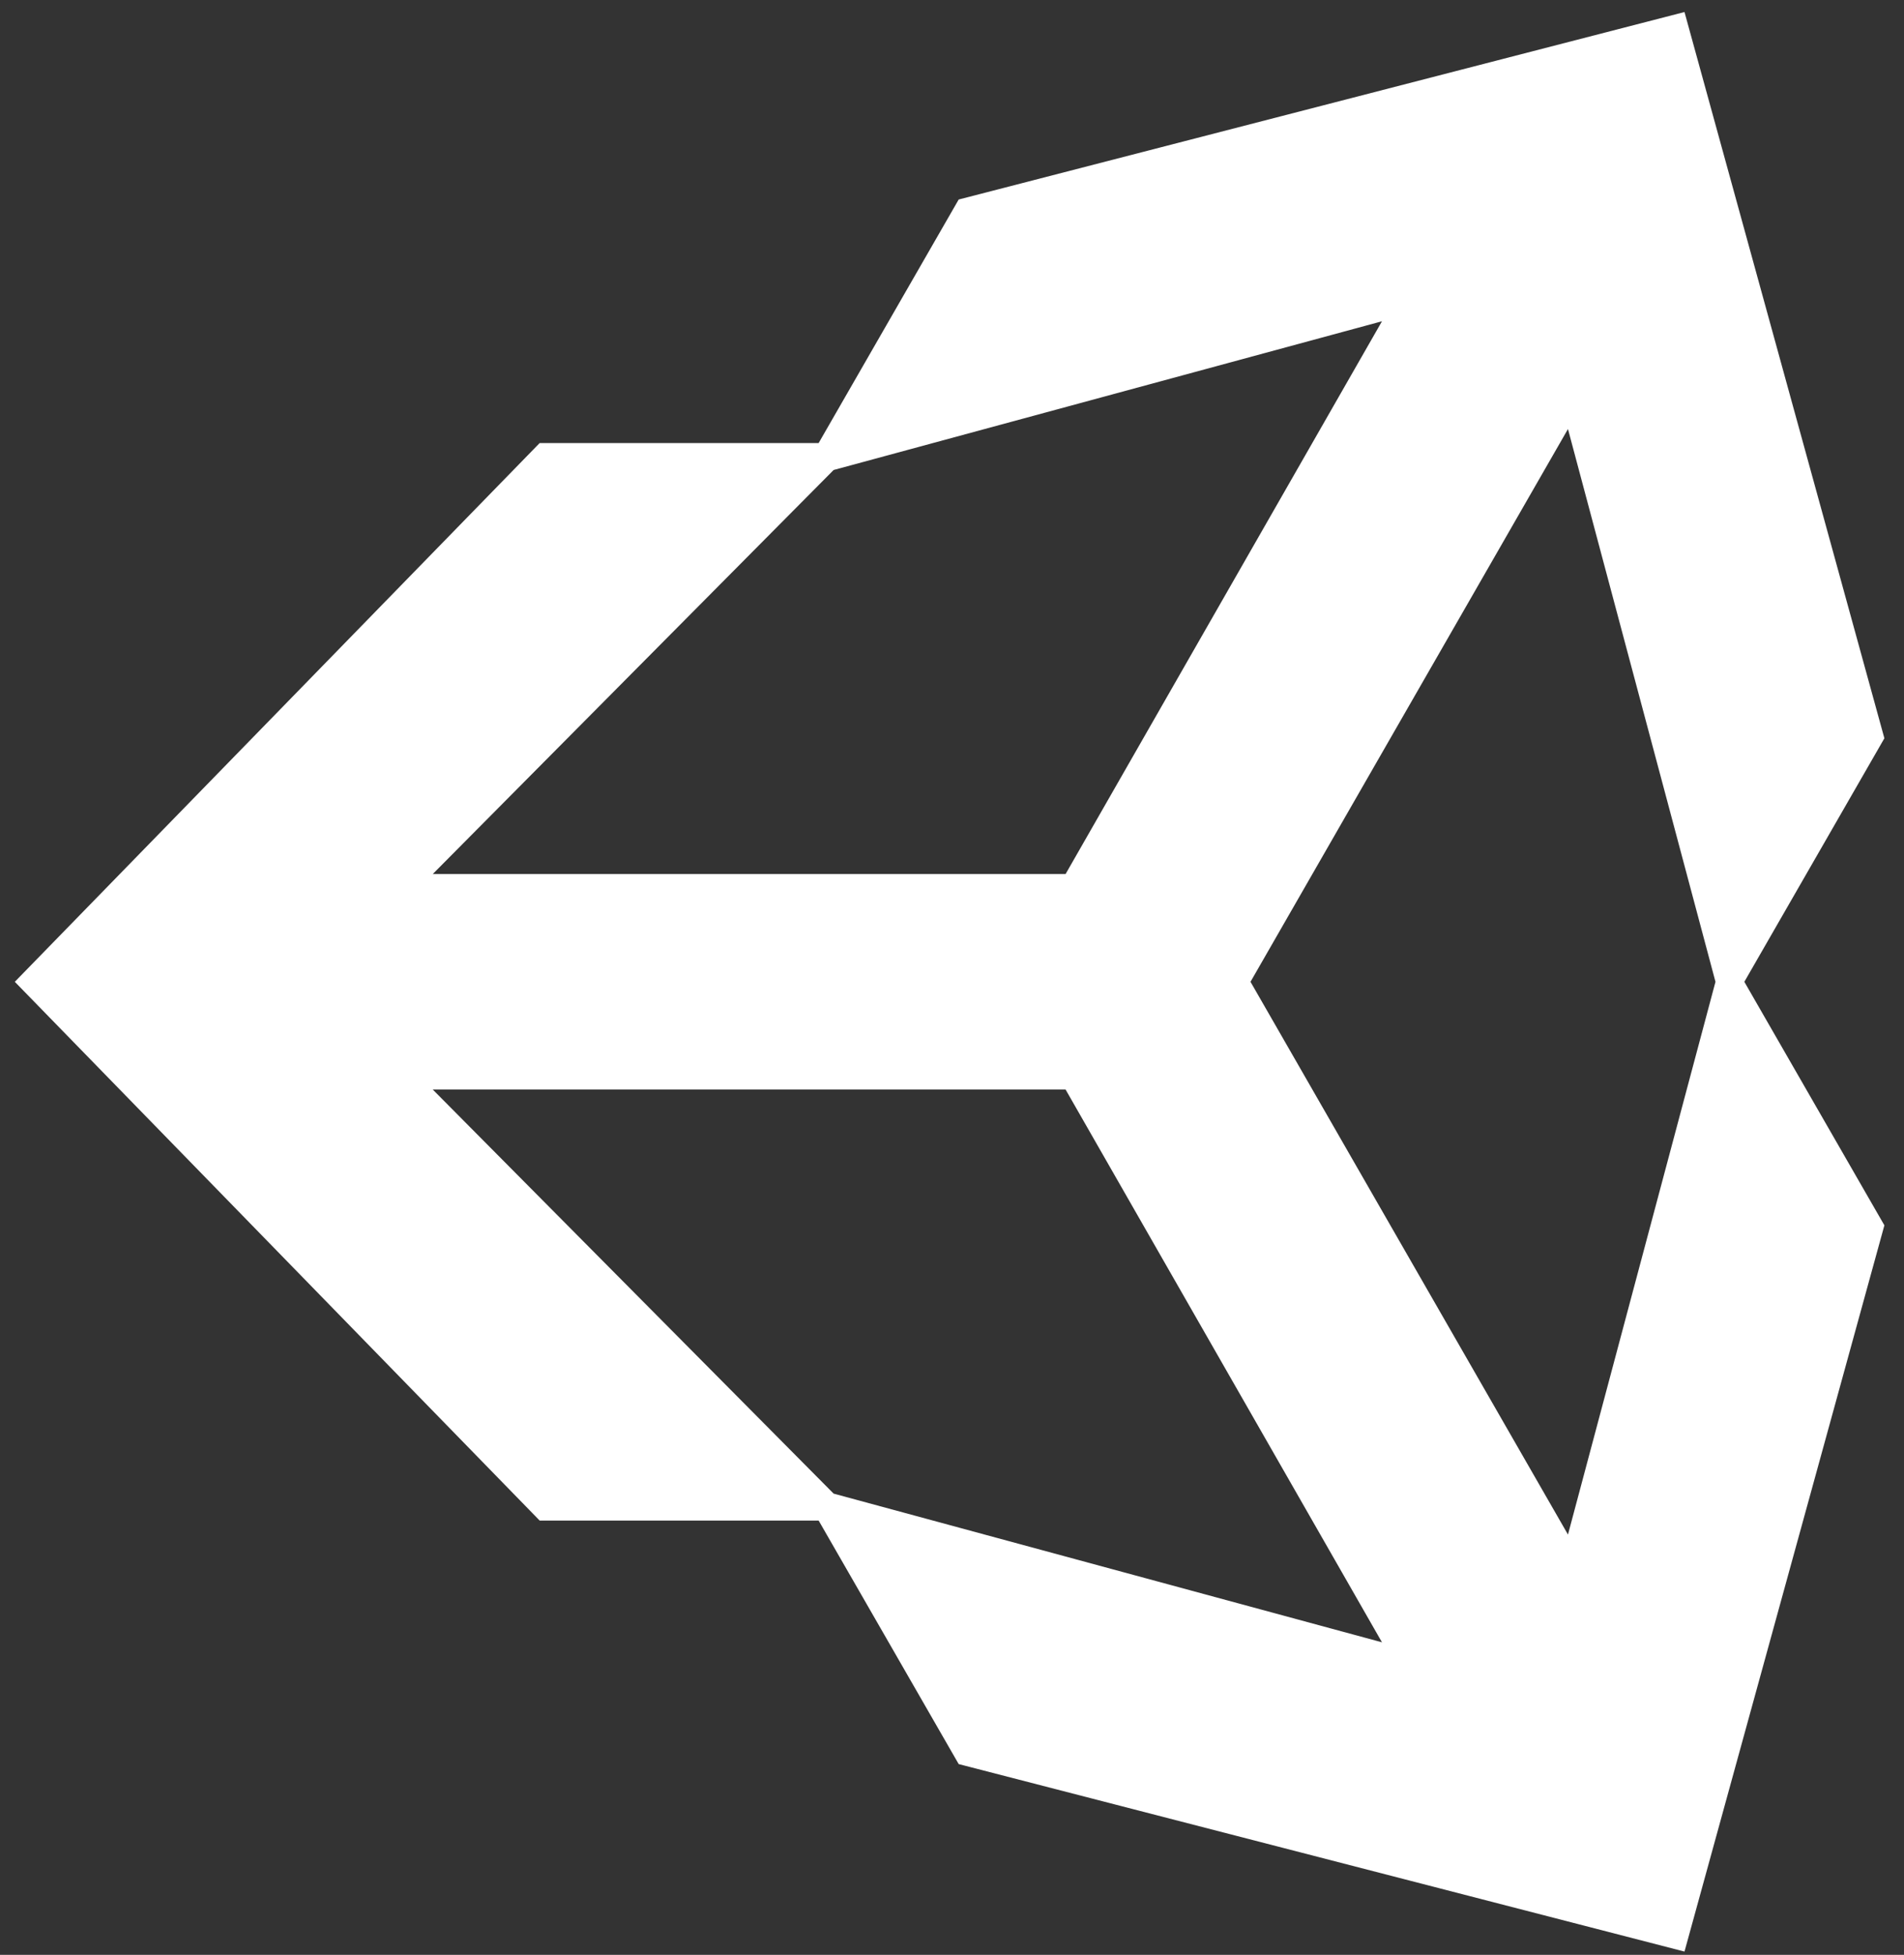 <svg width="76" height="78" viewBox="0 0 76 78" fill="none" xmlns="http://www.w3.org/2000/svg">
<rect x="0" y="0" width="76" height="78" fill="#333333" stroke="none"/>
<path d="M32.677 60.672H21.541L0.591 39.175L21.541 17.678H32.677L38.267 7.961L67.238 0.48L75.217 29.458L69.627 39.175L75.217 48.892L67.238 77.87L38.267 70.389L32.677 60.672ZM33.275 59.597L55.163 65.53L42.534 43.474H17.274L33.275 59.597ZM62.587 61.231L68.475 39.175L62.587 17.119L49.915 39.175L62.587 61.231ZM33.275 18.753L17.274 34.875H42.534L55.163 12.819L33.275 18.753Z" fill="white"/>
</svg>
